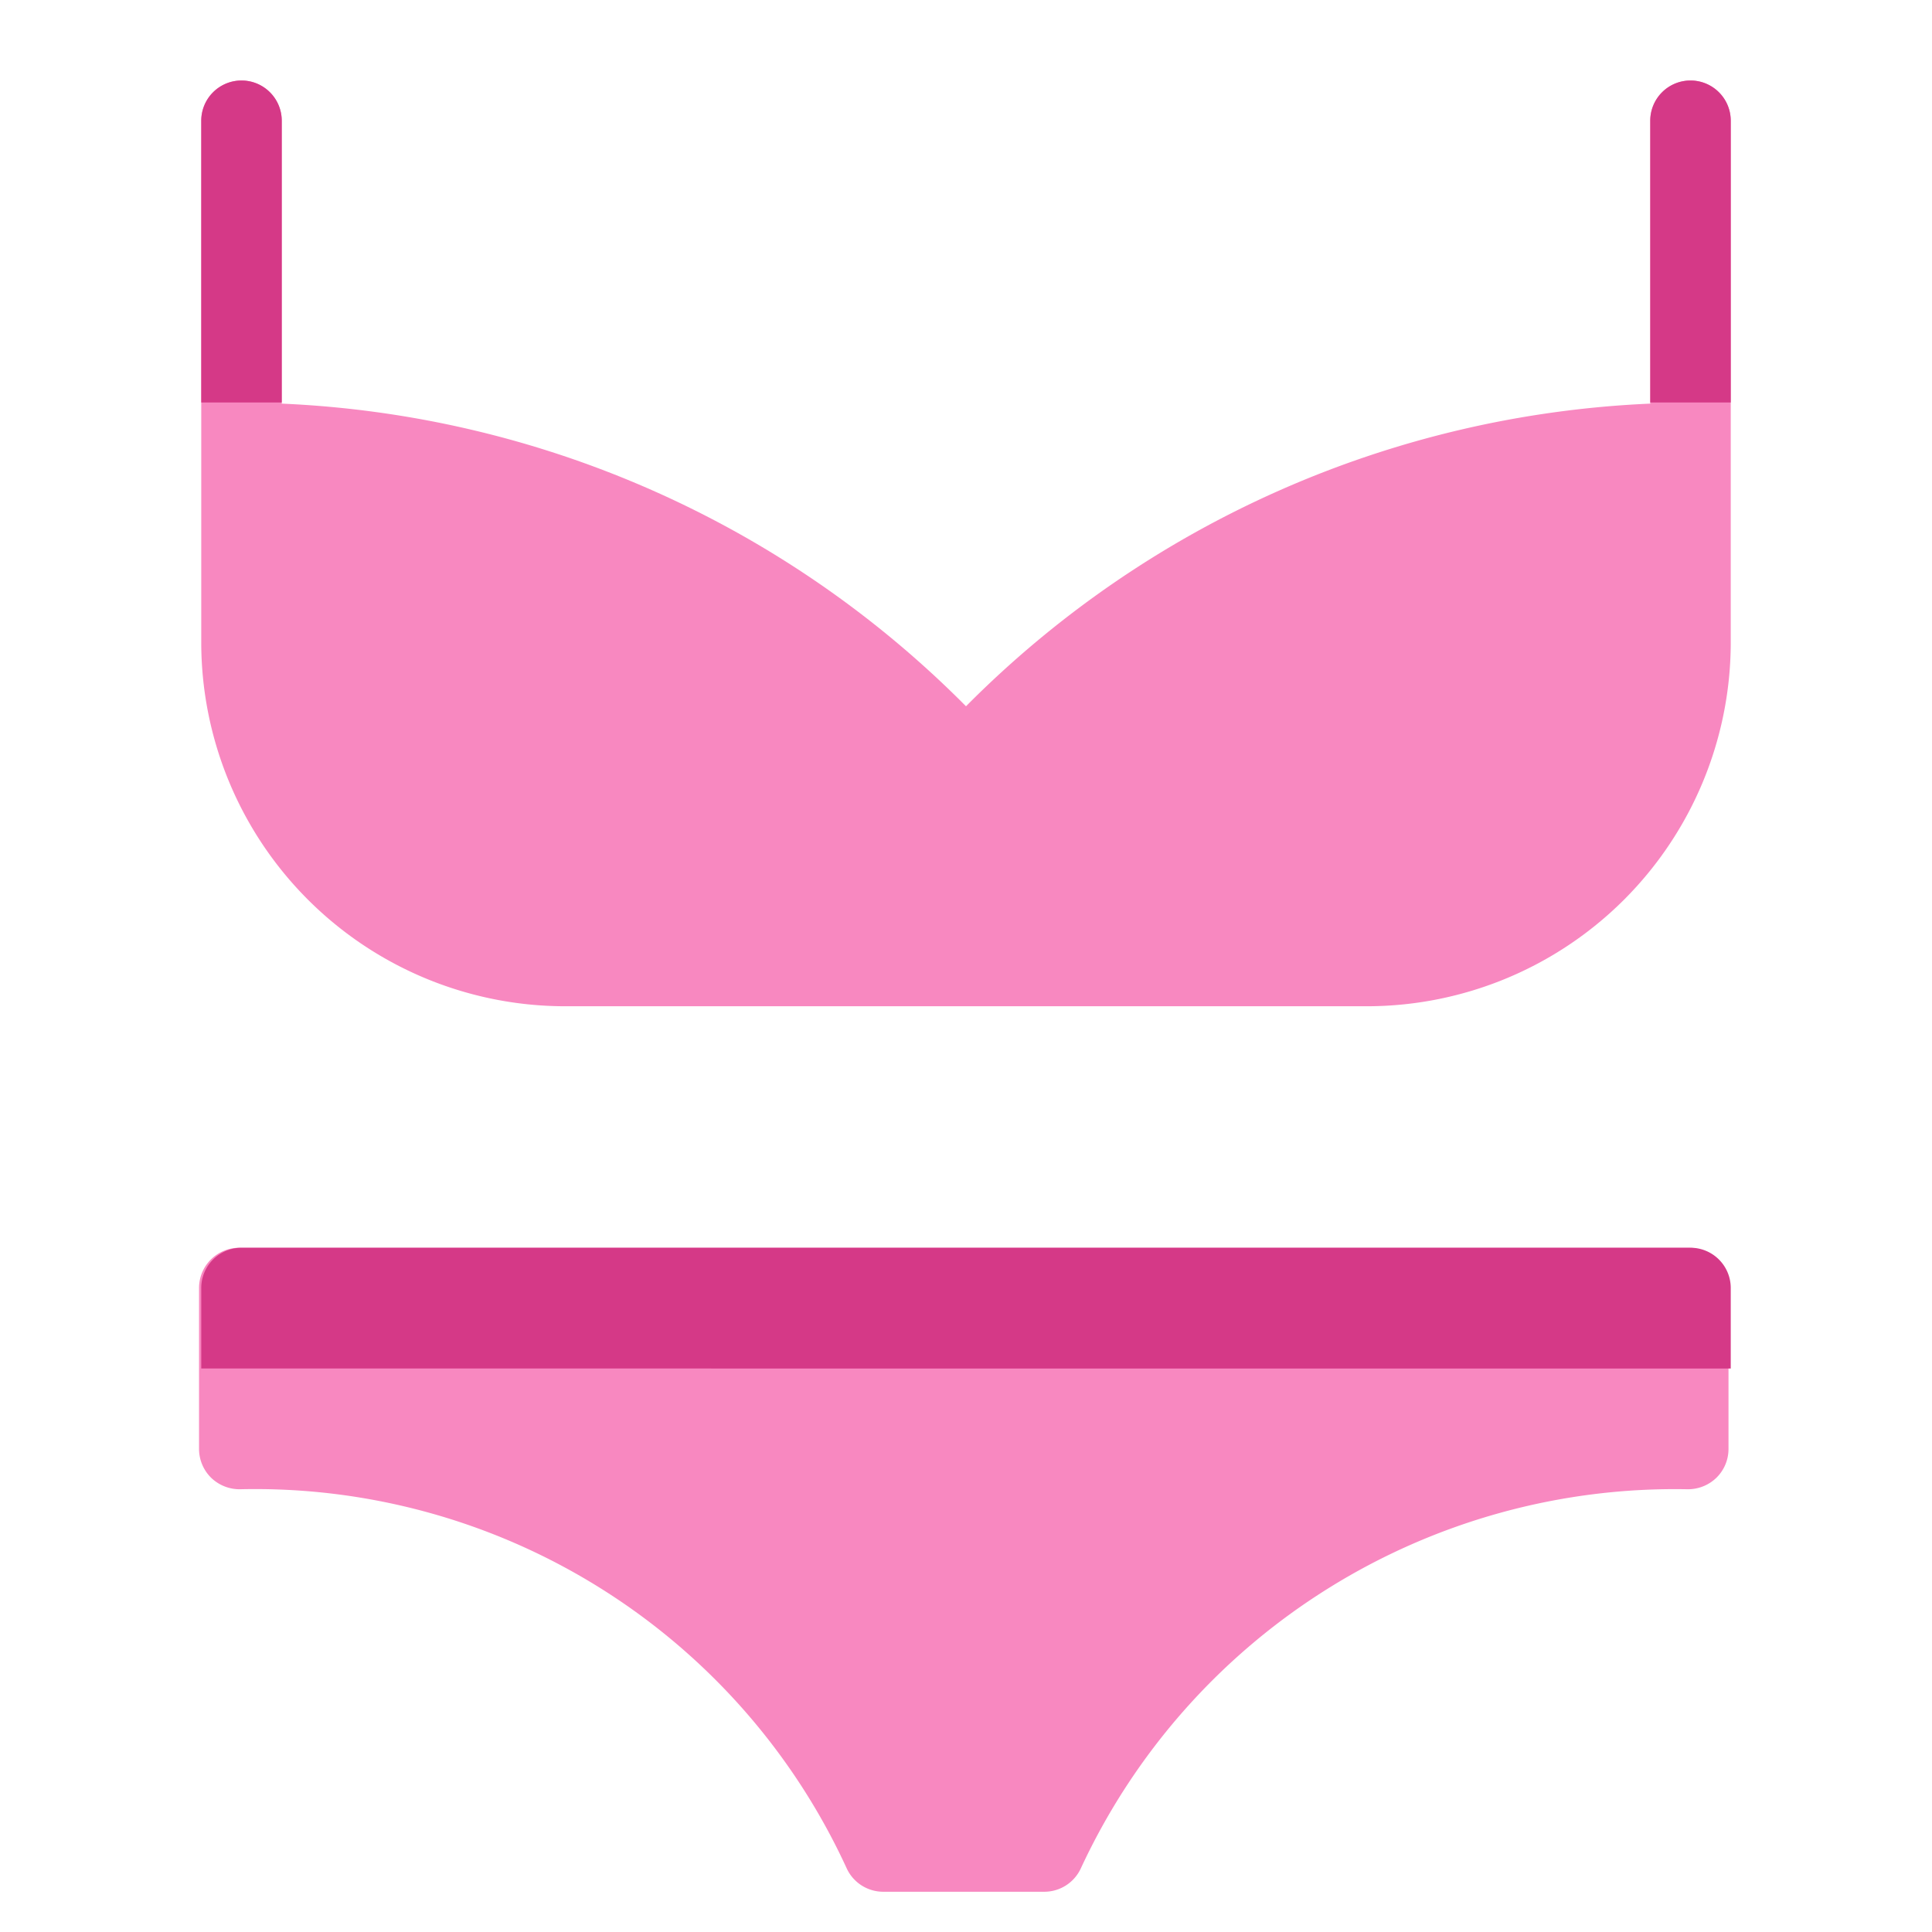 <svg xmlns="http://www.w3.org/2000/svg" height="48" width="48" viewBox="0 0 48 48"><title>bikini</title><g class="nc-icon-wrapper"><path d="M41.945,31h-36a1,1,0,0,0-1,1v4a1.007,1.007,0,0,0,.3.714,1.018,1.018,0,0,0,.72.286,16.171,16.171,0,0,1,15.071,9.419,1,1,0,0,0,.909.581h4a1,1,0,0,0,.908-.581A16.267,16.267,0,0,1,41.924,37a1.014,1.014,0,0,0,.72-.286,1,1,0,0,0,.3-.714V32A1,1,0,0,0,41.945,31Z" fill="#f888c0"></path><path d="M6,31H42a1,1,0,0,1,1,1v2a0,0,0,0,1,0,0H5a0,0,0,0,1,0,0V32A1,1,0,0,1,6,31Z" fill="#d53987"></path><path d="M42,2a1,1,0,0,0-1,1v7.028a25.5,25.5,0,0,0-17,7.519A25.5,25.5,0,0,0,7,10.028V3A1,1,0,0,0,5,3V16a9.046,9.046,0,0,0,9,9H34a9.046,9.046,0,0,0,9-9V3A1,1,0,0,0,42,2Z" fill="#f888c0"></path><path d="M6,2H6A1,1,0,0,1,7,3v7a0,0,0,0,1,0,0H5a0,0,0,0,1,0,0V3A1,1,0,0,1,6,2Z" fill="#d53987"></path><path d="M42,2h0a1,1,0,0,1,1,1v7a0,0,0,0,1,0,0H41a0,0,0,0,1,0,0V3A1,1,0,0,1,42,2Z" fill="#d53987"></path></g></svg>